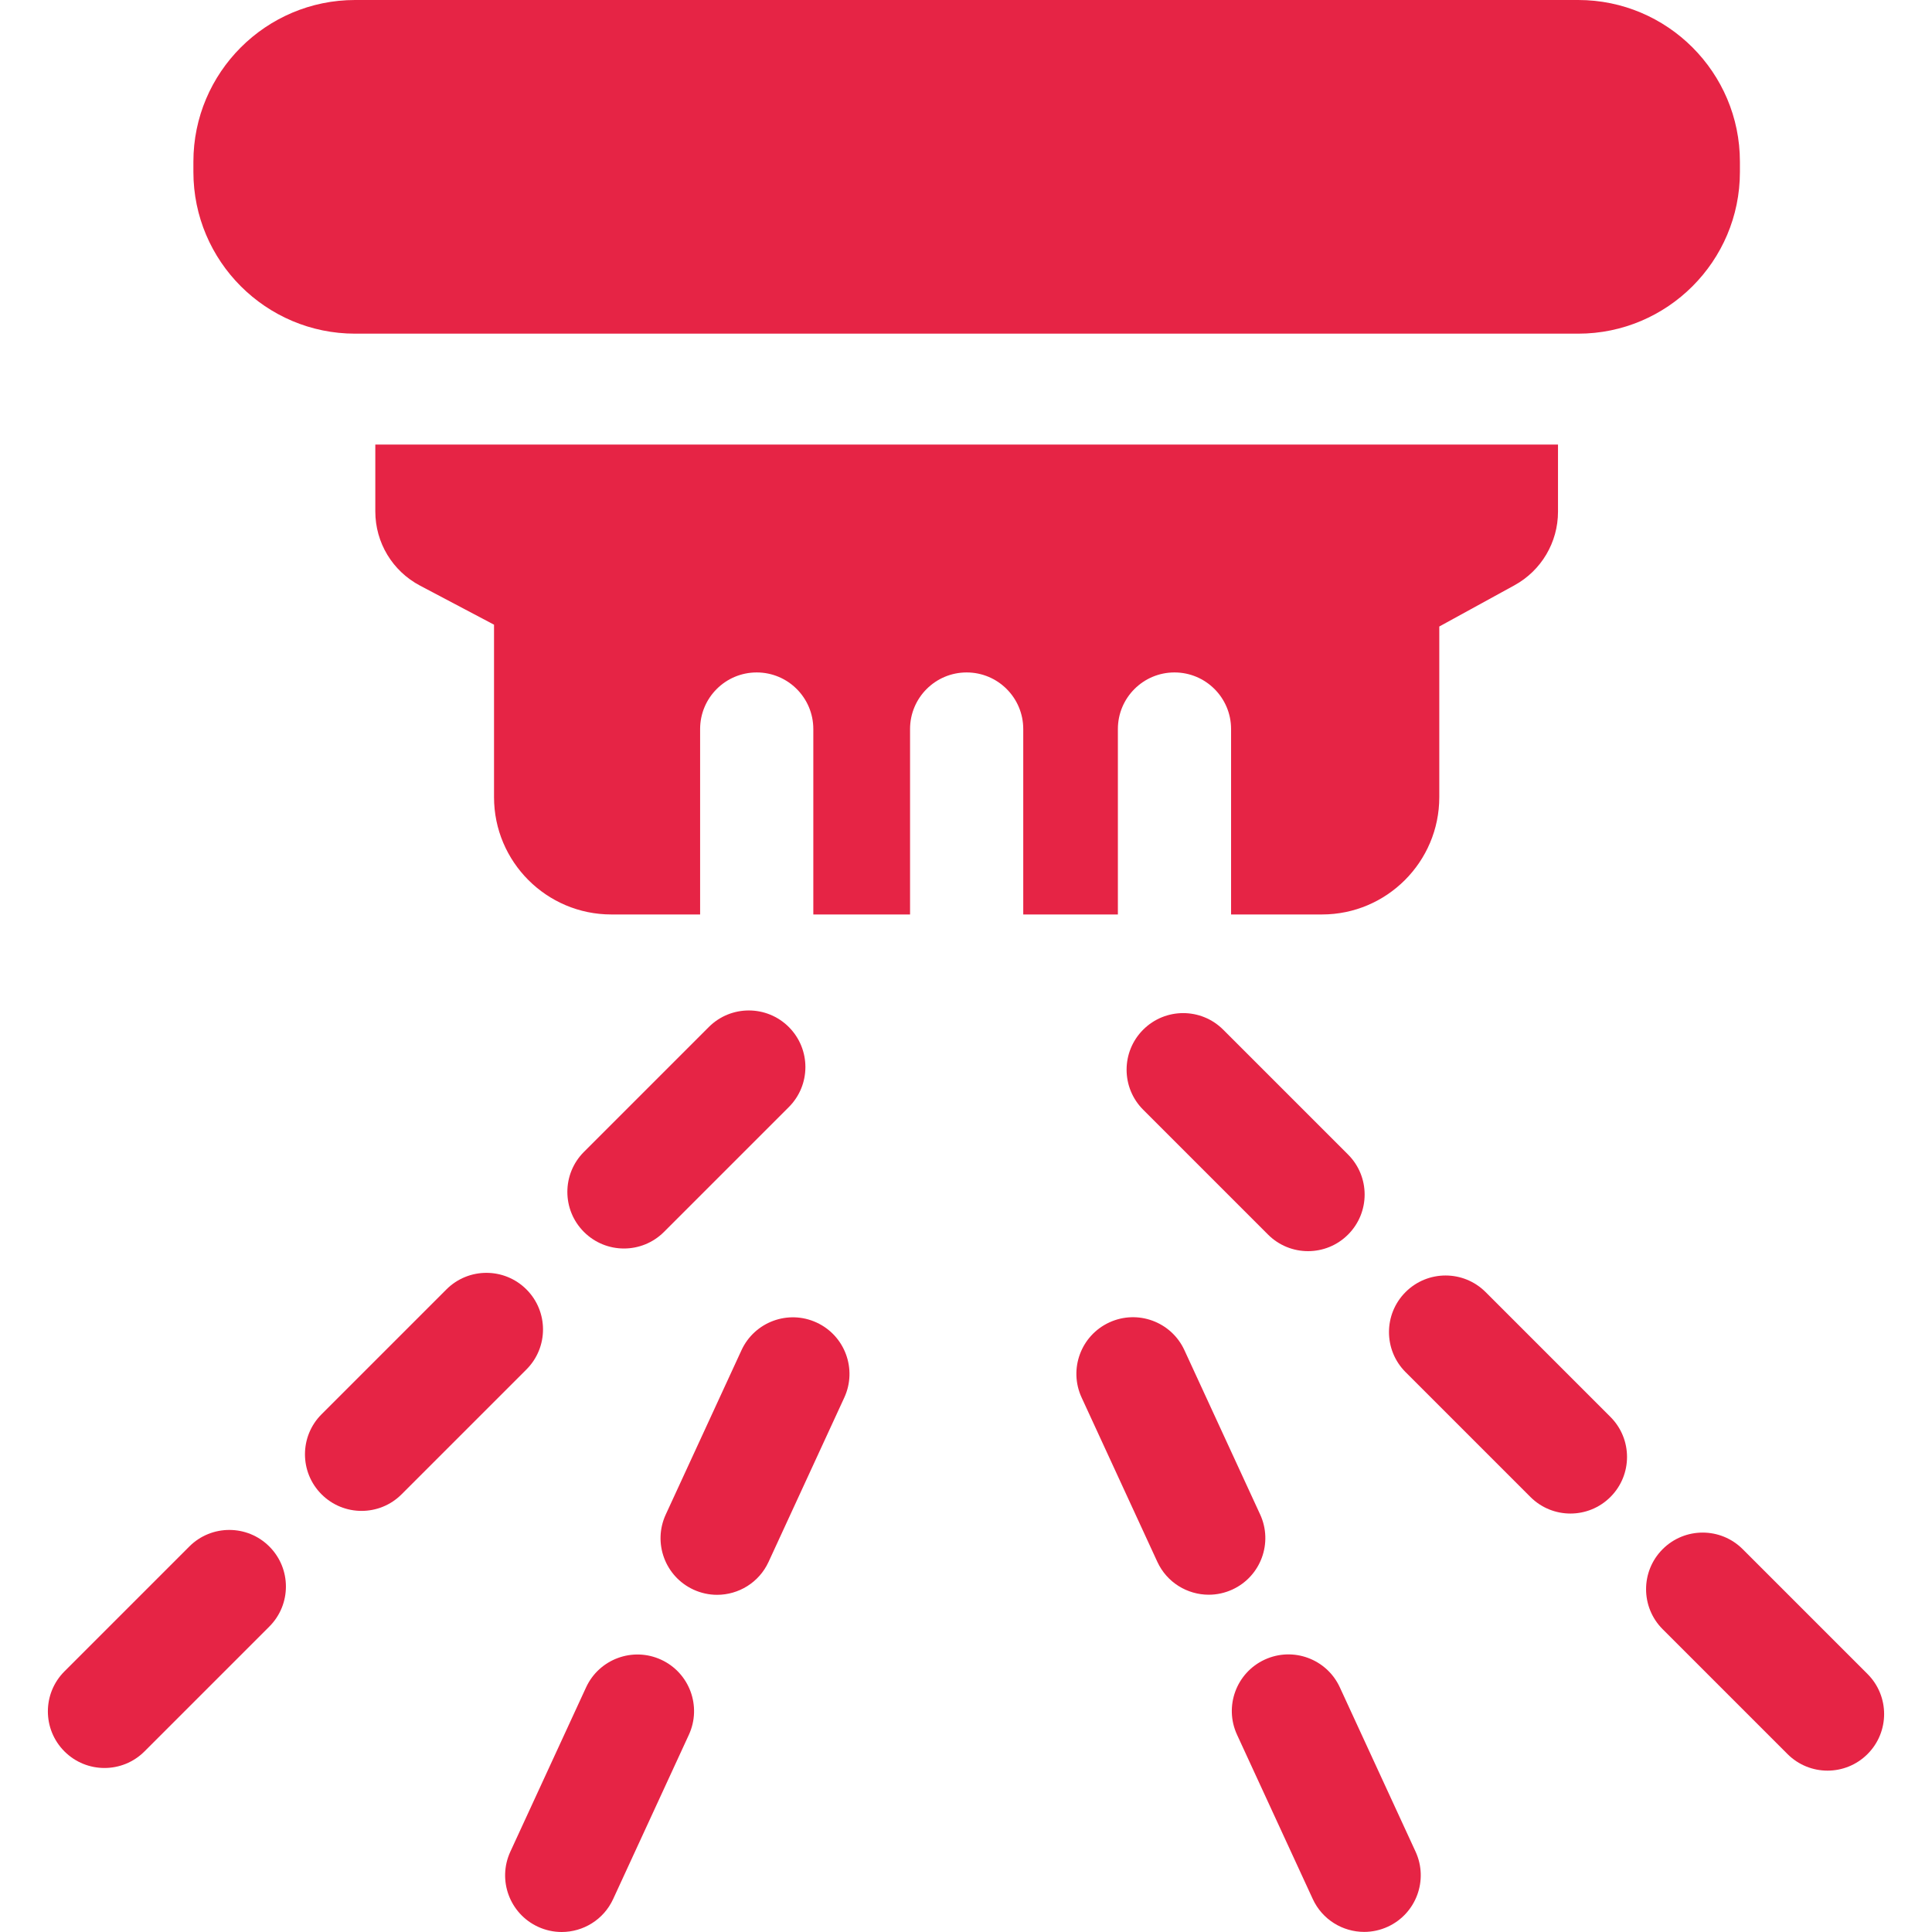 <?xml version="1.0"?>
<svg xmlns="http://www.w3.org/2000/svg" xmlns:xlink="http://www.w3.org/1999/xlink" xmlns:svgjs="http://svgjs.com/svgjs" version="1.1" width="512" height="512" x="0" y="0" viewBox="0 0 512 512" style="enable-background:new 0 0 512 512" xml:space="preserve" class=""><g>
<g xmlns="http://www.w3.org/2000/svg">
	<g>
		<path d="M418.243,0H94.104C70.475,0,51.251,19.224,51.251,42.852v2.718c0,23.63,19.224,42.854,42.853,42.854h324.139    c23.629,0,42.852-19.224,42.852-42.853v-2.718C461.095,19.224,441.872,0,418.243,0z" fill="#e62445" data-original="#000000" style="" class=""/>
	</g>
</g>
<g xmlns="http://www.w3.org/2000/svg">
	<g>
		<path d="M99.461,117.808v17.727c0,8.269,4.543,15.803,11.854,19.663l19.607,10.349v45.716c0,17.138,13.942,31.08,31.08,31.08    h23.537v-49.14c0-8.283,6.716-14.999,14.999-14.999c8.283,0,14.999,6.716,14.999,14.999v49.14h25.637v-49.14    c0-8.283,6.716-14.999,14.999-14.999s14.999,6.716,14.999,14.999v49.14h25.078v-0.001v-49.14c0-8.283,6.716-14.999,14.999-14.999    c8.283,0,14.999,6.716,14.999,14.999v49.14h24.098c17.138,0,31.08-13.942,31.08-31.08v-45.231l19.919-10.923    c7.119-3.905,11.541-11.374,11.541-19.495v-17.805H99.461z" fill="#e62445" data-original="#000000" style="" class=""/>
	</g>
</g>
<g xmlns="http://www.w3.org/2000/svg">
	<g>
		<path d="M209.047,272.175c-5.857-5.858-15.354-5.858-21.211,0l-33.087,33.087c-5.858,5.858-5.858,15.354,0,21.211    c2.929,2.929,6.768,4.394,10.605,4.394s7.677-1.465,10.606-4.394l33.087-33.087C214.905,287.529,214.905,278.033,209.047,272.175z    " fill="#e62445" data-original="#000000" style="" class=""/>
	</g>
</g>
<g xmlns="http://www.w3.org/2000/svg">
	<g>
		<path d="M139.511,341.711c-5.857-5.858-15.354-5.858-21.211,0l-33.087,33.087c-5.858,5.858-5.858,15.354,0,21.211    c2.929,2.929,6.768,4.394,10.605,4.394c3.838,0,7.677-1.464,10.605-4.394l33.087-33.087    C145.369,357.065,145.369,347.569,139.511,341.711z" fill="#e62445" data-original="#000000" style="" class=""/>
	</g>
</g>
<g xmlns="http://www.w3.org/2000/svg">
	<g>
		<path d="M71.378,409.843c-5.856-5.859-15.353-5.859-21.211,0L17.081,442.93c-5.858,5.858-5.858,15.354,0,21.211    c2.929,2.929,6.768,4.394,10.605,4.394c3.838,0,7.677-1.464,10.605-4.394l33.087-33.087    C77.236,425.197,77.236,415.701,71.378,409.843z" fill="#e62445" data-original="#000000" style="" class=""/>
	</g>
</g>
<g xmlns="http://www.w3.org/2000/svg">
	<g>
		<path d="M357.25,305.964l-33.087-33.087c-5.857-5.858-15.354-5.858-21.21,0c-5.858,5.858-5.858,15.354,0,21.211l33.087,33.087    c2.929,2.929,6.768,4.394,10.605,4.394s7.677-1.464,10.605-4.394C363.108,321.318,363.108,311.821,357.25,305.964z" fill="#e62445" data-original="#000000" style="" class=""/>
	</g>
</g>
<g xmlns="http://www.w3.org/2000/svg">
	<g>
		<path d="M426.786,375.5l-33.086-33.087c-5.857-5.857-15.354-5.858-21.211,0c-5.858,5.858-5.858,15.354,0,21.211l33.087,33.087    c2.929,2.929,6.768,4.394,10.605,4.394s7.677-1.465,10.605-4.394C432.644,390.855,432.644,381.357,426.786,375.5z" fill="#e62445" data-original="#000000" style="" class=""/>
	</g>
</g>
<g xmlns="http://www.w3.org/2000/svg">
	<g>
		<path d="M494.918,443.632l-33.087-33.087c-5.857-5.858-15.354-5.858-21.211,0s-5.858,15.354,0,21.211l33.087,33.087    c2.929,2.929,6.768,4.394,10.605,4.394s7.677-1.464,10.605-4.394C500.777,458.986,500.777,449.489,494.918,443.632z" fill="#e62445" data-original="#000000" style="" class=""/>
	</g>
</g>
<g xmlns="http://www.w3.org/2000/svg">
	<g>
		<path d="M216.399,350.482c-7.524-3.468-16.433-0.18-19.9,7.342l-20.068,43.538c-3.469,7.523-0.181,16.433,7.342,19.901    c2.034,0.938,4.168,1.381,6.27,1.381c5.673,0,11.101-3.234,13.631-8.723l20.068-43.538    C227.21,362.859,223.922,353.949,216.399,350.482z" fill="#e62445" data-original="#000000" style="" class=""/>
	</g>
</g>
<g xmlns="http://www.w3.org/2000/svg">
	<g>
		<path d="M175.211,439.839c-7.524-3.467-16.433-0.18-19.9,7.342l-20.068,43.537c-3.469,7.522-0.181,16.433,7.342,19.901    c2.034,0.938,4.168,1.381,6.27,1.381c5.673,0,11.101-3.234,13.631-8.723l20.068-43.537    C186.021,452.216,182.733,443.306,175.211,439.839z" fill="#e62445" data-original="#000000" style="" class=""/>
	</g>
</g>
<g xmlns="http://www.w3.org/2000/svg">
	<g>
		<path d="M333.946,401.336l-20.069-43.538c-3.468-7.521-12.375-10.81-19.9-7.342c-7.523,3.468-10.811,12.377-7.342,19.901    l20.069,43.538c2.53,5.49,7.957,8.723,13.631,8.723c2.101,0,4.236-0.444,6.27-1.381    C334.127,417.769,337.415,408.859,333.946,401.336z" fill="#e62445" data-original="#000000" style="" class=""/>
	</g>
</g>
<g xmlns="http://www.w3.org/2000/svg">
	<g>
		<path d="M375.134,490.693l-20.068-43.537c-3.467-7.522-12.376-10.811-19.9-7.342c-7.522,3.468-10.811,12.377-7.342,19.901    l20.068,43.537c2.53,5.49,7.957,8.723,13.631,8.723c2.101,0,4.236-0.444,6.27-1.381    C375.314,507.125,378.603,498.216,375.134,490.693z" fill="#e62445" data-original="#000000" style="" class=""/>
	</g>
</g>
<g xmlns="http://www.w3.org/2000/svg">
</g>
<g xmlns="http://www.w3.org/2000/svg">
</g>
<g xmlns="http://www.w3.org/2000/svg">
</g>
<g xmlns="http://www.w3.org/2000/svg">
</g>
<g xmlns="http://www.w3.org/2000/svg">
</g>
<g xmlns="http://www.w3.org/2000/svg">
</g>
<g xmlns="http://www.w3.org/2000/svg">
</g>
<g xmlns="http://www.w3.org/2000/svg">
</g>
<g xmlns="http://www.w3.org/2000/svg">
</g>
<g xmlns="http://www.w3.org/2000/svg">
</g>
<g xmlns="http://www.w3.org/2000/svg">
</g>
<g xmlns="http://www.w3.org/2000/svg">
</g>
<g xmlns="http://www.w3.org/2000/svg">
</g>
<g xmlns="http://www.w3.org/2000/svg">
</g>
<g xmlns="http://www.w3.org/2000/svg">
</g>
</g></svg>
